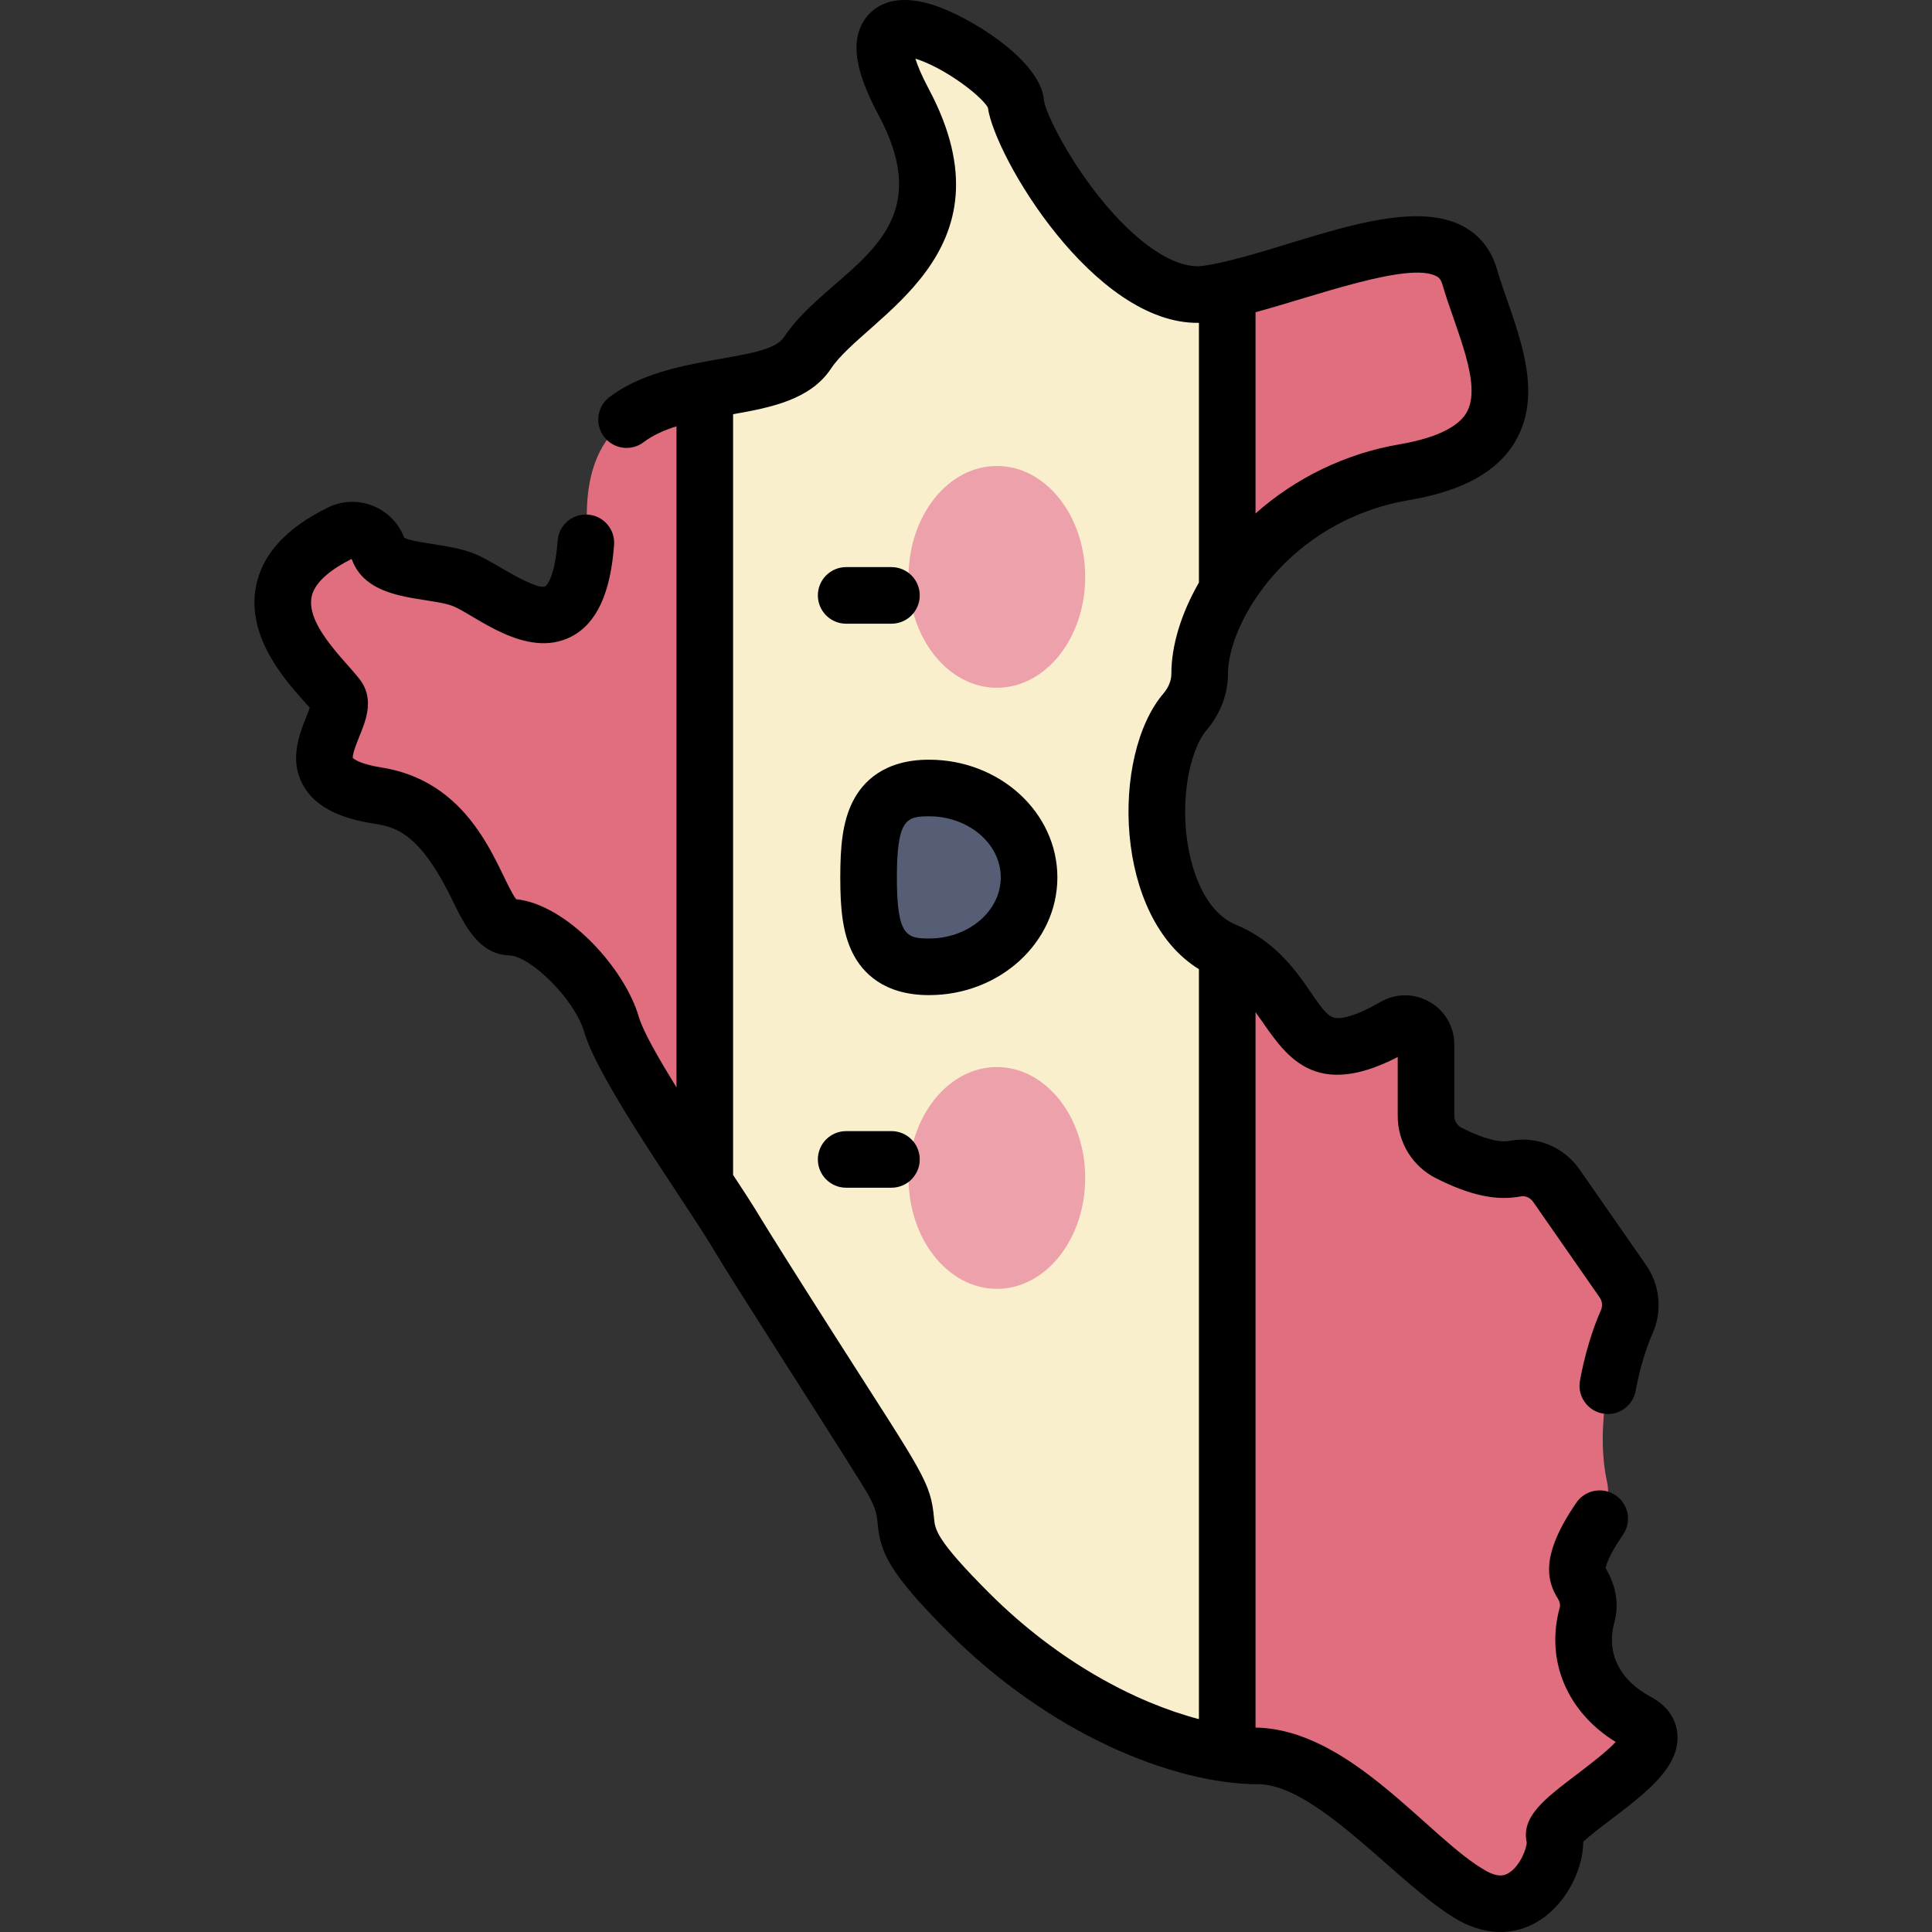 <svg id="Capa_1" enable-background="new 0 0 511.981 511.981" height="512" viewBox="0 0 511.981 511.981" width="512" xmlns="http://www.w3.org/2000/svg"><rect x="0" y="0" width="511.981" height="511.981" fill="#333333" stroke="none"/><g><path d="m357.8 378.367-32.582-126.132c-.19-.083-.377-.168-.571-.249-21.274-8.803-22.295-49.621-10.625-63.349 2.403-2.827 3.897-6.329 3.892-10.04-.008-6.506 2.516-14.412 7.304-22.162l23.941-52.954-23.941-26.609c-1.72.385-3.387.713-4.982.965-23.887 3.768-50.245-40.834-51.069-50.718s-50.245-38.713-29.653 0-14.826 50.245-25.534 66.4c-4.549 6.863-15.788 7.804-27.211 9.963l-26.378 98.739 26.378 111.378c3.483 5.293 6.481 9.865 8.266 12.857 6.59 11.046 29.653 46.612 40.361 63.91s-4.53 11.12 21.416 37.066c22.59 22.59 48.924 34.562 68.406 37.282z" fill="#f9efcd"/><g fill="#e06e7e"><path d="m325.218 156.436c8.664-14.021 24.769-27.529 46.91-31.298 38.713-6.59 23.063-32.124 17.298-51.892-5.381-18.448-40.171-1.749-64.208 3.627z"/><path d="m186.769 103.482c-15.466 2.923-31.271 8.078-31.271 33.188 0 43.656-23.063 20.592-32.947 16.883-7.506-2.817-20.237-1.591-22.322-8.053-1.351-4.186-6.077-6.202-10.027-4.266-32.416 15.882-3.592 38.764-.599 43.682 3.295 5.413-15.65 21.768 10.333 25.887 25.983 4.118 25.909 34.595 35.337 34.897 9.427.302 23.52 14.525 26.815 25.876 2.402 8.276 15.309 27.78 24.681 42.024z"/><path d="m433.905 456.261c-12.115-6.414-16.215-17.76-13.366-28.171.788-2.878.251-5.89-1.332-8.419-2.083-3.326-1.886-7.616 4.71-17.218 1.941-2.825 2.695-6.325 1.964-9.673-3.184-14.592.787-32.53 5.227-42.553 1.549-3.496 1.144-7.54-1.04-10.679-4.658-6.696-12.52-17.997-17.614-25.32-2.426-3.487-6.659-5.363-10.829-4.557-4.814.931-10.354-.434-17.637-4.094-3.725-1.872-6.094-5.675-6.094-9.845v-18.911c0-4.262-4.617-6.938-8.308-4.808-28.878 16.66-23.049-10.432-44.368-19.777v212.478c2.894.404 5.64.608 8.197.608 19.769 0 42.008 28.829 56.835 37.066s23.063-9.884 21.676-15.65 35.982-23.064 21.979-30.477z"/></g><g><g><ellipse cx="264.173" cy="312.158" fill="#eda1ab" rx="23.403" ry="29.387"/><ellipse cx="264.173" cy="152.869" fill="#eda1ab" rx="23.403" ry="29.387"/><path d="m246.192 208.82c-14.643 0-16.019 10.608-16.019 23.693 0 13.086 1.376 23.693 16.019 23.693s26.513-10.608 26.513-23.693-11.87-23.693-26.513-23.693z" fill="#565e75"/></g></g><path d="m246.192 201.32c-12.057 0-17.634 6.008-20.189 11.048-2.763 5.448-3.329 11.994-3.329 20.146s.566 14.697 3.329 20.146c2.556 5.04 8.133 11.048 20.189 11.048 18.755 0 34.013-13.994 34.013-31.194s-15.258-31.194-34.013-31.194zm0 47.387c-5.907 0-8.518-.655-8.518-16.194s2.611-16.193 8.518-16.193c10.484 0 19.013 7.264 19.013 16.193s-8.529 16.194-19.013 16.194zm-21.958-83.426h12c4.142 0 7.5-3.358 7.5-7.5s-3.358-7.5-7.5-7.5h-12c-4.142 0-7.5 3.358-7.5 7.5s3.358 7.5 7.5 7.5zm220.279 294.228c-.195-2.388-1.376-6.847-7.098-9.876-8.201-4.342-11.805-11.655-9.641-19.563 1.259-4.6.677-9.506-2.239-14.428.005-.389.246-2.653 4.566-8.942 2.345-3.414 1.478-8.083-1.936-10.428-3.415-2.344-8.084-1.478-10.429 1.936-9.597 13.972-7.854 20.703-4.884 25.445.293.468.742 1.409.455 2.458-3.814 13.935 2.001 27.621 14.866 35.511-2.545 2.691-7.511 6.464-10.491 8.728-8.446 6.418-14.576 11.076-13.102 17.9-.004 1.607-1.758 6.232-4.735 8.075-.716.444-2.395 1.485-5.952-.492-15.033-8.352-35.886-37.623-61.173-38.023v-189.575c7.051 9.647 13.929 24.13 37.676 11.882v15.616c.001 7.036 3.919 13.375 10.227 16.545 9.035 4.54 15.951 6.005 22.428 4.756 1.174-.225 2.477.366 3.249 1.476l17.614 25.32c.699 1.005.826 2.261.339 3.359-2.354 5.313-4.328 11.944-5.561 18.672-.844 4.607 2.695 8.853 7.386 8.853 3.551 0 6.706-2.533 7.369-6.15 1.011-5.52 2.658-11.096 4.521-15.299 2.587-5.84 1.92-12.737-1.741-18l-17.614-25.321c-4.17-5.995-11.396-8.994-18.409-7.637-2.93.567-7.127-.558-12.846-3.431-1.21-.608-1.962-1.813-1.962-3.144v-18.911c0-10.046-10.868-16.316-19.556-11.305-8.263 4.767-11.513 4.46-12.526 4.109-5.027-1.748-9.217-17.708-25.798-24.569-7.512-3.108-10.737-12.283-11.991-17.475-3.384-14.012-.448-28.603 4.213-34.085 3.668-4.315 5.685-9.609 5.678-14.906-.016-13.597 16.001-40.615 47.973-46.058 14.195-2.416 23.395-7.483 28.125-15.491 8.526-14.432-.864-32.101-4.886-45.895-1.441-4.939-4.483-8.786-8.797-11.124-16.675-9.036-47.853 7.108-68.761 10.407-5.396.844-11.296-2.619-15.301-5.679-14.918-11.399-26.602-33.494-27.125-38.254-.883-10.593-19.892-22.209-29.411-25.208-9.773-3.079-14.87-.063-17.424 3.008-5.906 7.104-1.453 17.811 3.086 26.345 17.677 33.233-13.036 40.436-25.164 58.733-4.575 6.903-30.755 4.113-46.226 15.854-3.3 2.504-3.945 7.209-1.441 10.508 2.505 3.301 7.21 3.945 10.508 1.441 2.441-1.852 5.427-3.178 8.698-4.205v175.181c-4.834-7.804-8.902-14.959-9.979-18.67-3.751-12.922-19.099-29.809-32.517-31.196-4.668-6.245-10.39-30.888-35.664-34.894-5.69-.902-7.329-2.247-7.617-2.527-.129-1.088 1.079-4.068 1.736-5.691 1.673-4.131 3.756-9.271.781-14.16-2.59-4.255-15.013-14.682-13.444-22.803.843-4.362 6.176-7.874 10.631-10.095 4.001 11.469 20.009 9.937 26.718 12.457 5.631 2.112 19.496 14.422 31.564 8.085 6.628-3.48 10.31-11.415 11.256-24.258.305-4.131-2.797-7.726-6.929-8.031-4.123-.295-7.727 2.798-8.031 6.929-.772 10.486-3.245 12.066-3.27 12.079-1.782.939-9.307-3.479-11.78-4.929-2.656-1.557-5.164-3.027-7.539-3.919-6.118-2.296-15.117-2.532-18.059-4.019-3.066-8.118-12.441-11.829-20.226-8.014-11.017 5.397-17.431 12.419-19.063 20.869-2.603 13.474 7.817 25.036 13.415 31.248.274.304.571.634.853.95-1.962 5.283-6.053 12.961-1.705 20.655 2.957 5.232 8.962 8.499 18.361 9.989 5.7.903 12.16 1.927 21.108 20.299 3.293 6.762 7.025 14.425 15.163 14.686 5.416.173 17.214 11.381 19.852 20.47 3.738 12.882 26.868 45.165 33.709 56.634 6.635 11.124 29.789 46.834 40.425 64.015 3.176 5.13 3.356 7.115 3.566 9.414.687 7.542 2.778 12.862 18.924 29.008 12.622 12.622 27.41 23.057 42.767 30.176 13.785 6.391 27.685 9.911 39.139 9.911 15.846 0 38.086 27.73 53.192 36.122 7.514 4.175 15.89 4.239 22.808-1.019 6.594-5.012 10.165-13.528 10.146-19.853 1.618-1.543 4.886-4.026 7.194-5.779 9.5-7.216 18.472-14.033 17.758-22.783zm-111.795-376.773c15.479-4.144 40.606-13.512 47.964-9.526.529.287 1.128.712 1.543 2.136 3.504 12.017 10.759 26.639 6.372 34.065-2.886 4.885-11.233 7.228-17.728 8.334-14.196 2.416-27.462 8.838-38.151 18.323zm-15 372.83c-16.673-4.354-37.31-15.143-55.603-33.437-14.074-14.074-14.326-16.837-14.592-19.762-.887-9.731-2.915-11.734-25.485-47.127-27.466-43.07-17.278-27.917-27.77-43.885v-201.592c10.202-1.789 20.519-3.888 25.963-12.101 9.15-13.804 49.295-30.091 25.904-74.065-1.986-3.734-3.023-6.327-3.563-8.055 7.498 2.321 17.156 9.54 19.199 12.903 1.825 13.13 28.169 57.562 55.946 57.11v68.822c-4.682 8.15-7.314 16.648-7.305 24.23.003 1.735-.746 3.572-2.106 5.172-13.981 16.446-13.095 59.214 9.411 73.049v198.738zm-81.484-155.82h-12c-4.142 0-7.5 3.358-7.5 7.5s3.358 7.5 7.5 7.5h12c4.142 0 7.5-3.358 7.5-7.5s-3.358-7.5-7.5-7.5z"/></g></svg>